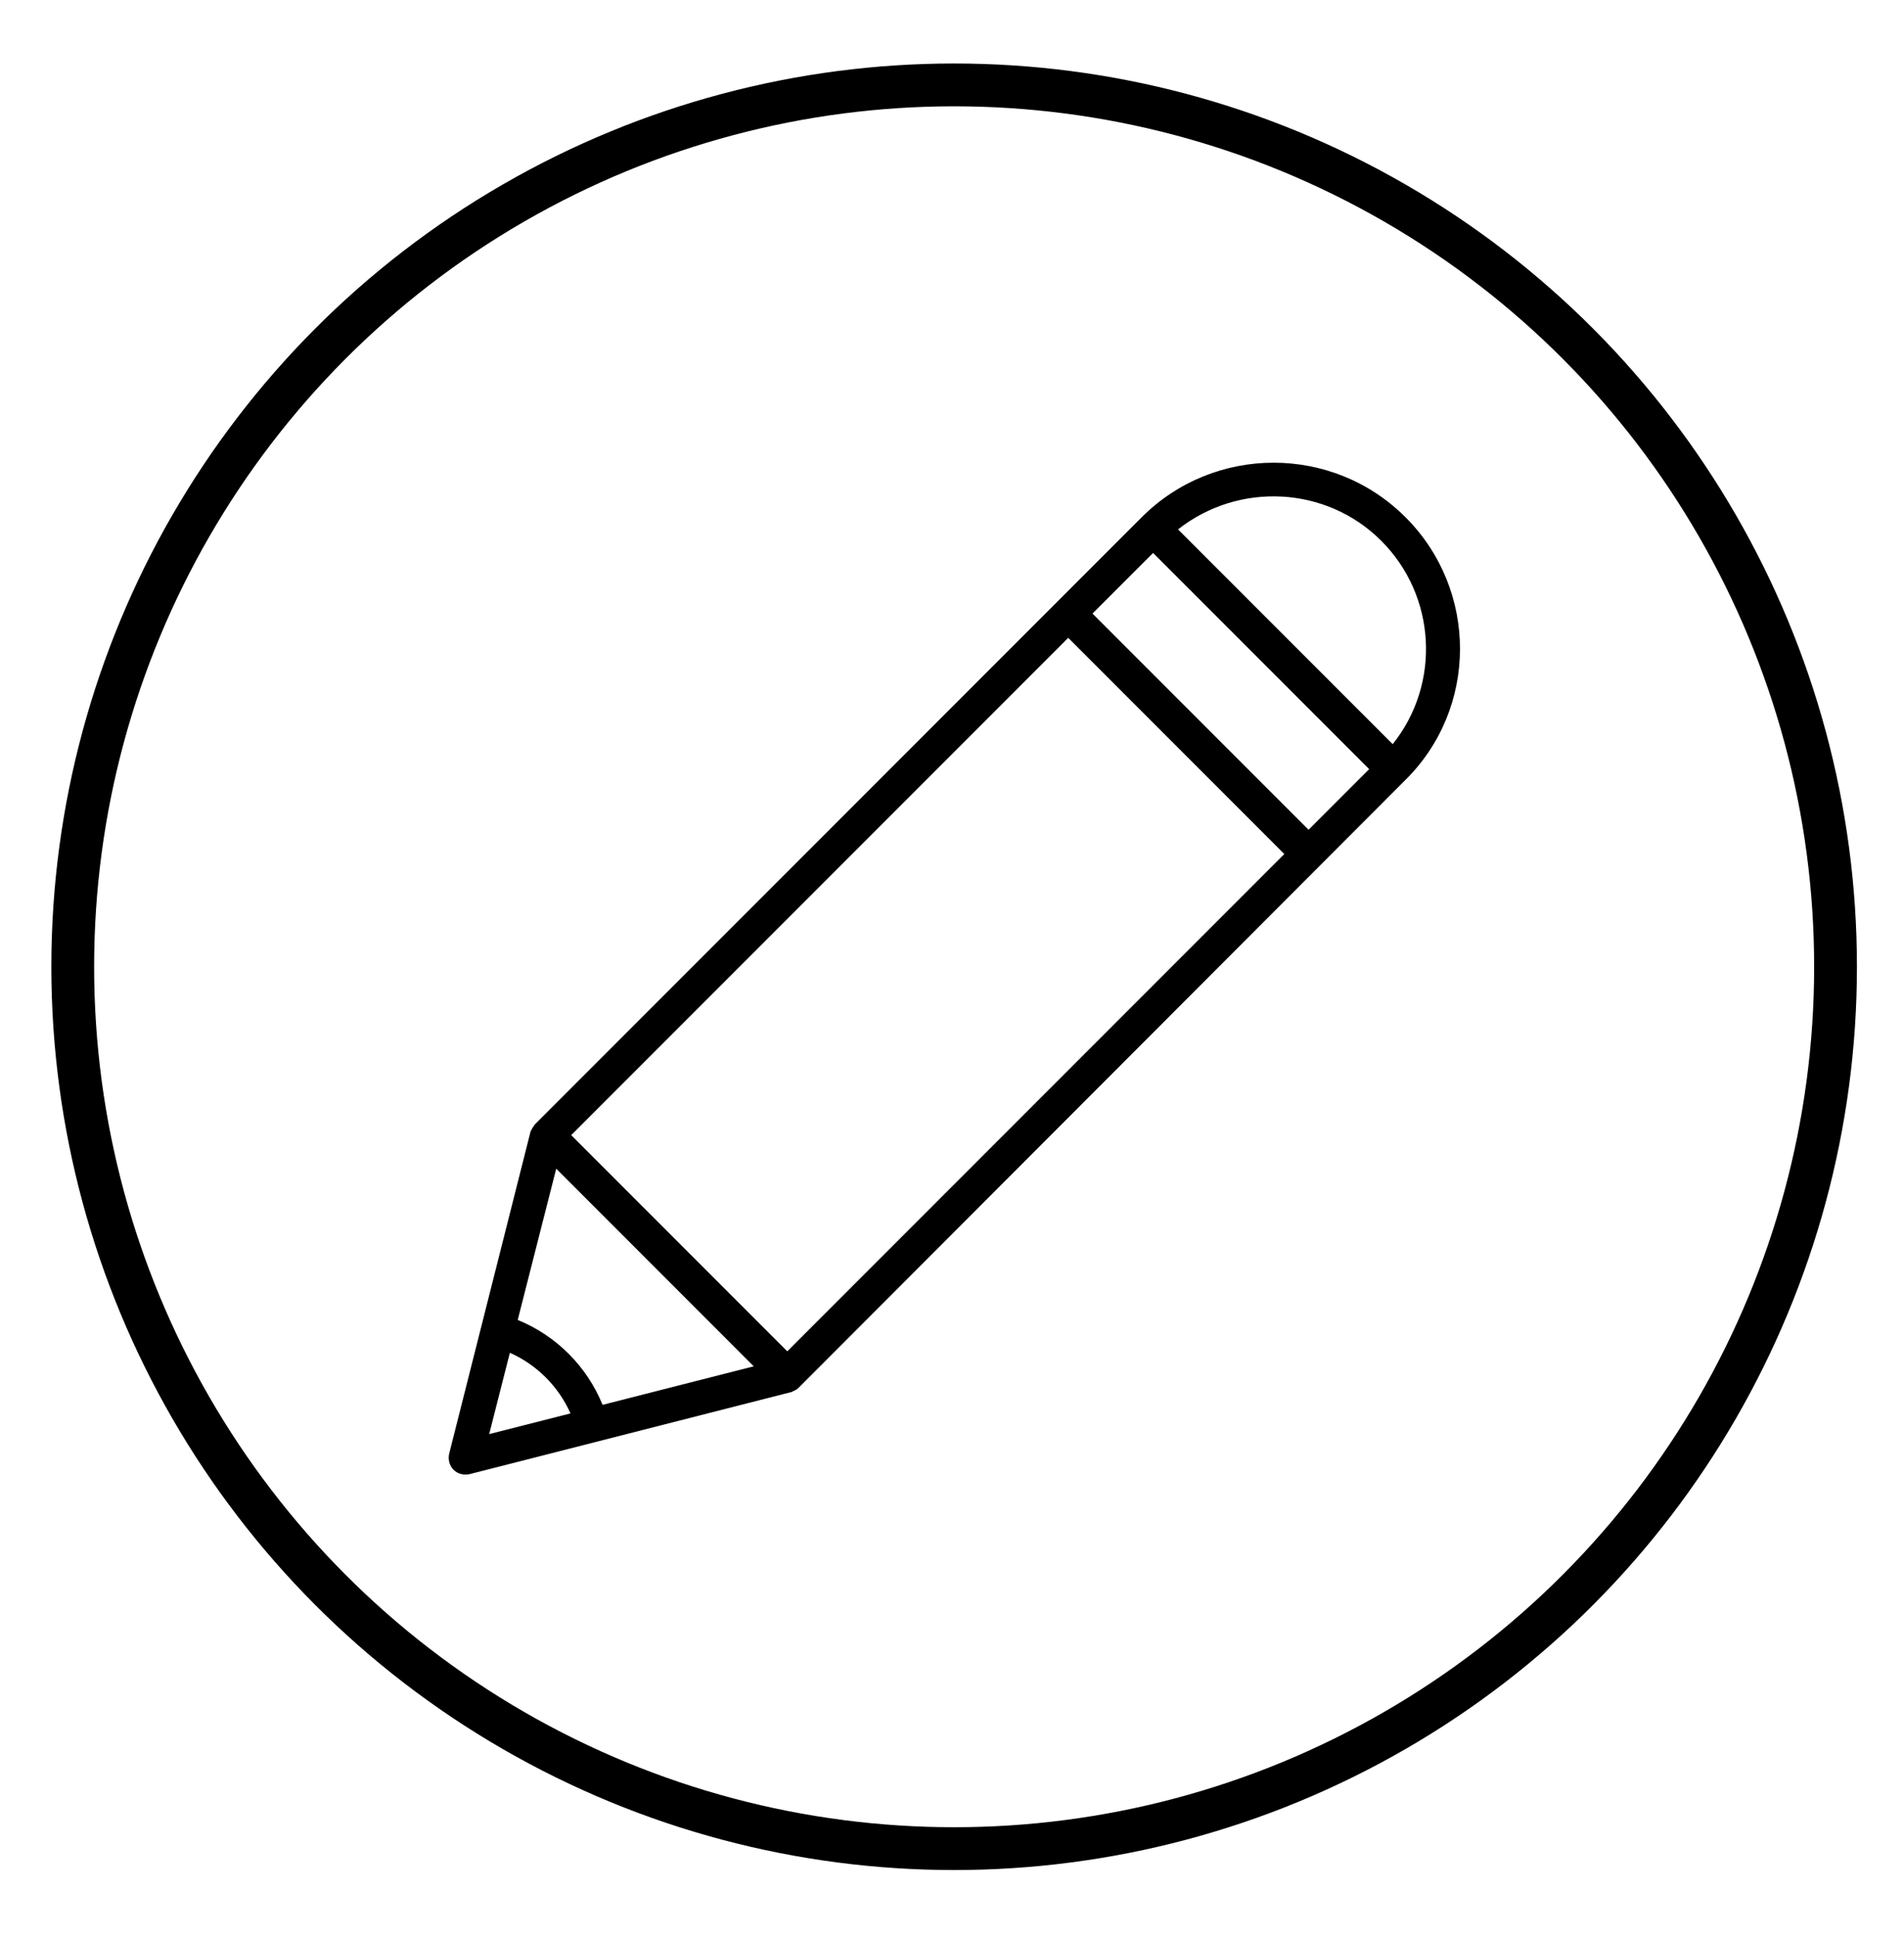 <svg xmlns="http://www.w3.org/2000/svg" viewBox="0 0 267 271.5"><path d="M197.1 72.5c-10.2-10.2-26.8-10.2-37 0l-85 85c-.2.2-.3.4-.5.7 0 .1-.1.1-.1.2s-.1.1-.1.2L63 203.7c-.2.8 0 1.7.6 2.3.6.6 1.5.8 2.3.6l45.1-11.5c.1 0 .1-.1.2-.1s.1-.1.2-.1c.3-.1.5-.3.7-.5l84.9-85c10.3-10.1 10.3-26.7.1-36.9zm-3.4 3.3c7.7 7.7 8.4 20 1.6 28.5l-30.1-30.1c8.5-6.7 20.8-6.1 28.5 1.6zm-32 1.7l30.3 30.3-8.5 8.5L153.2 86l8.5-8.5zM71.5 189.6c3.8 1.7 6.8 4.7 8.5 8.5L68.6 201l2.9-11.4zm13 7.3c-2.2-5.4-6.5-9.7-11.9-11.9l5.4-21.2 27.7 27.7-21.2 5.4zm25.9-7.5l-30.3-30.3 69.7-69.7 30.3 30.3-69.7 69.7z"/><circle cx="133.8" cy="135.5" r="123.6" fill="none" stroke="#000" stroke-width="6" stroke-miterlimit="10"/></svg>